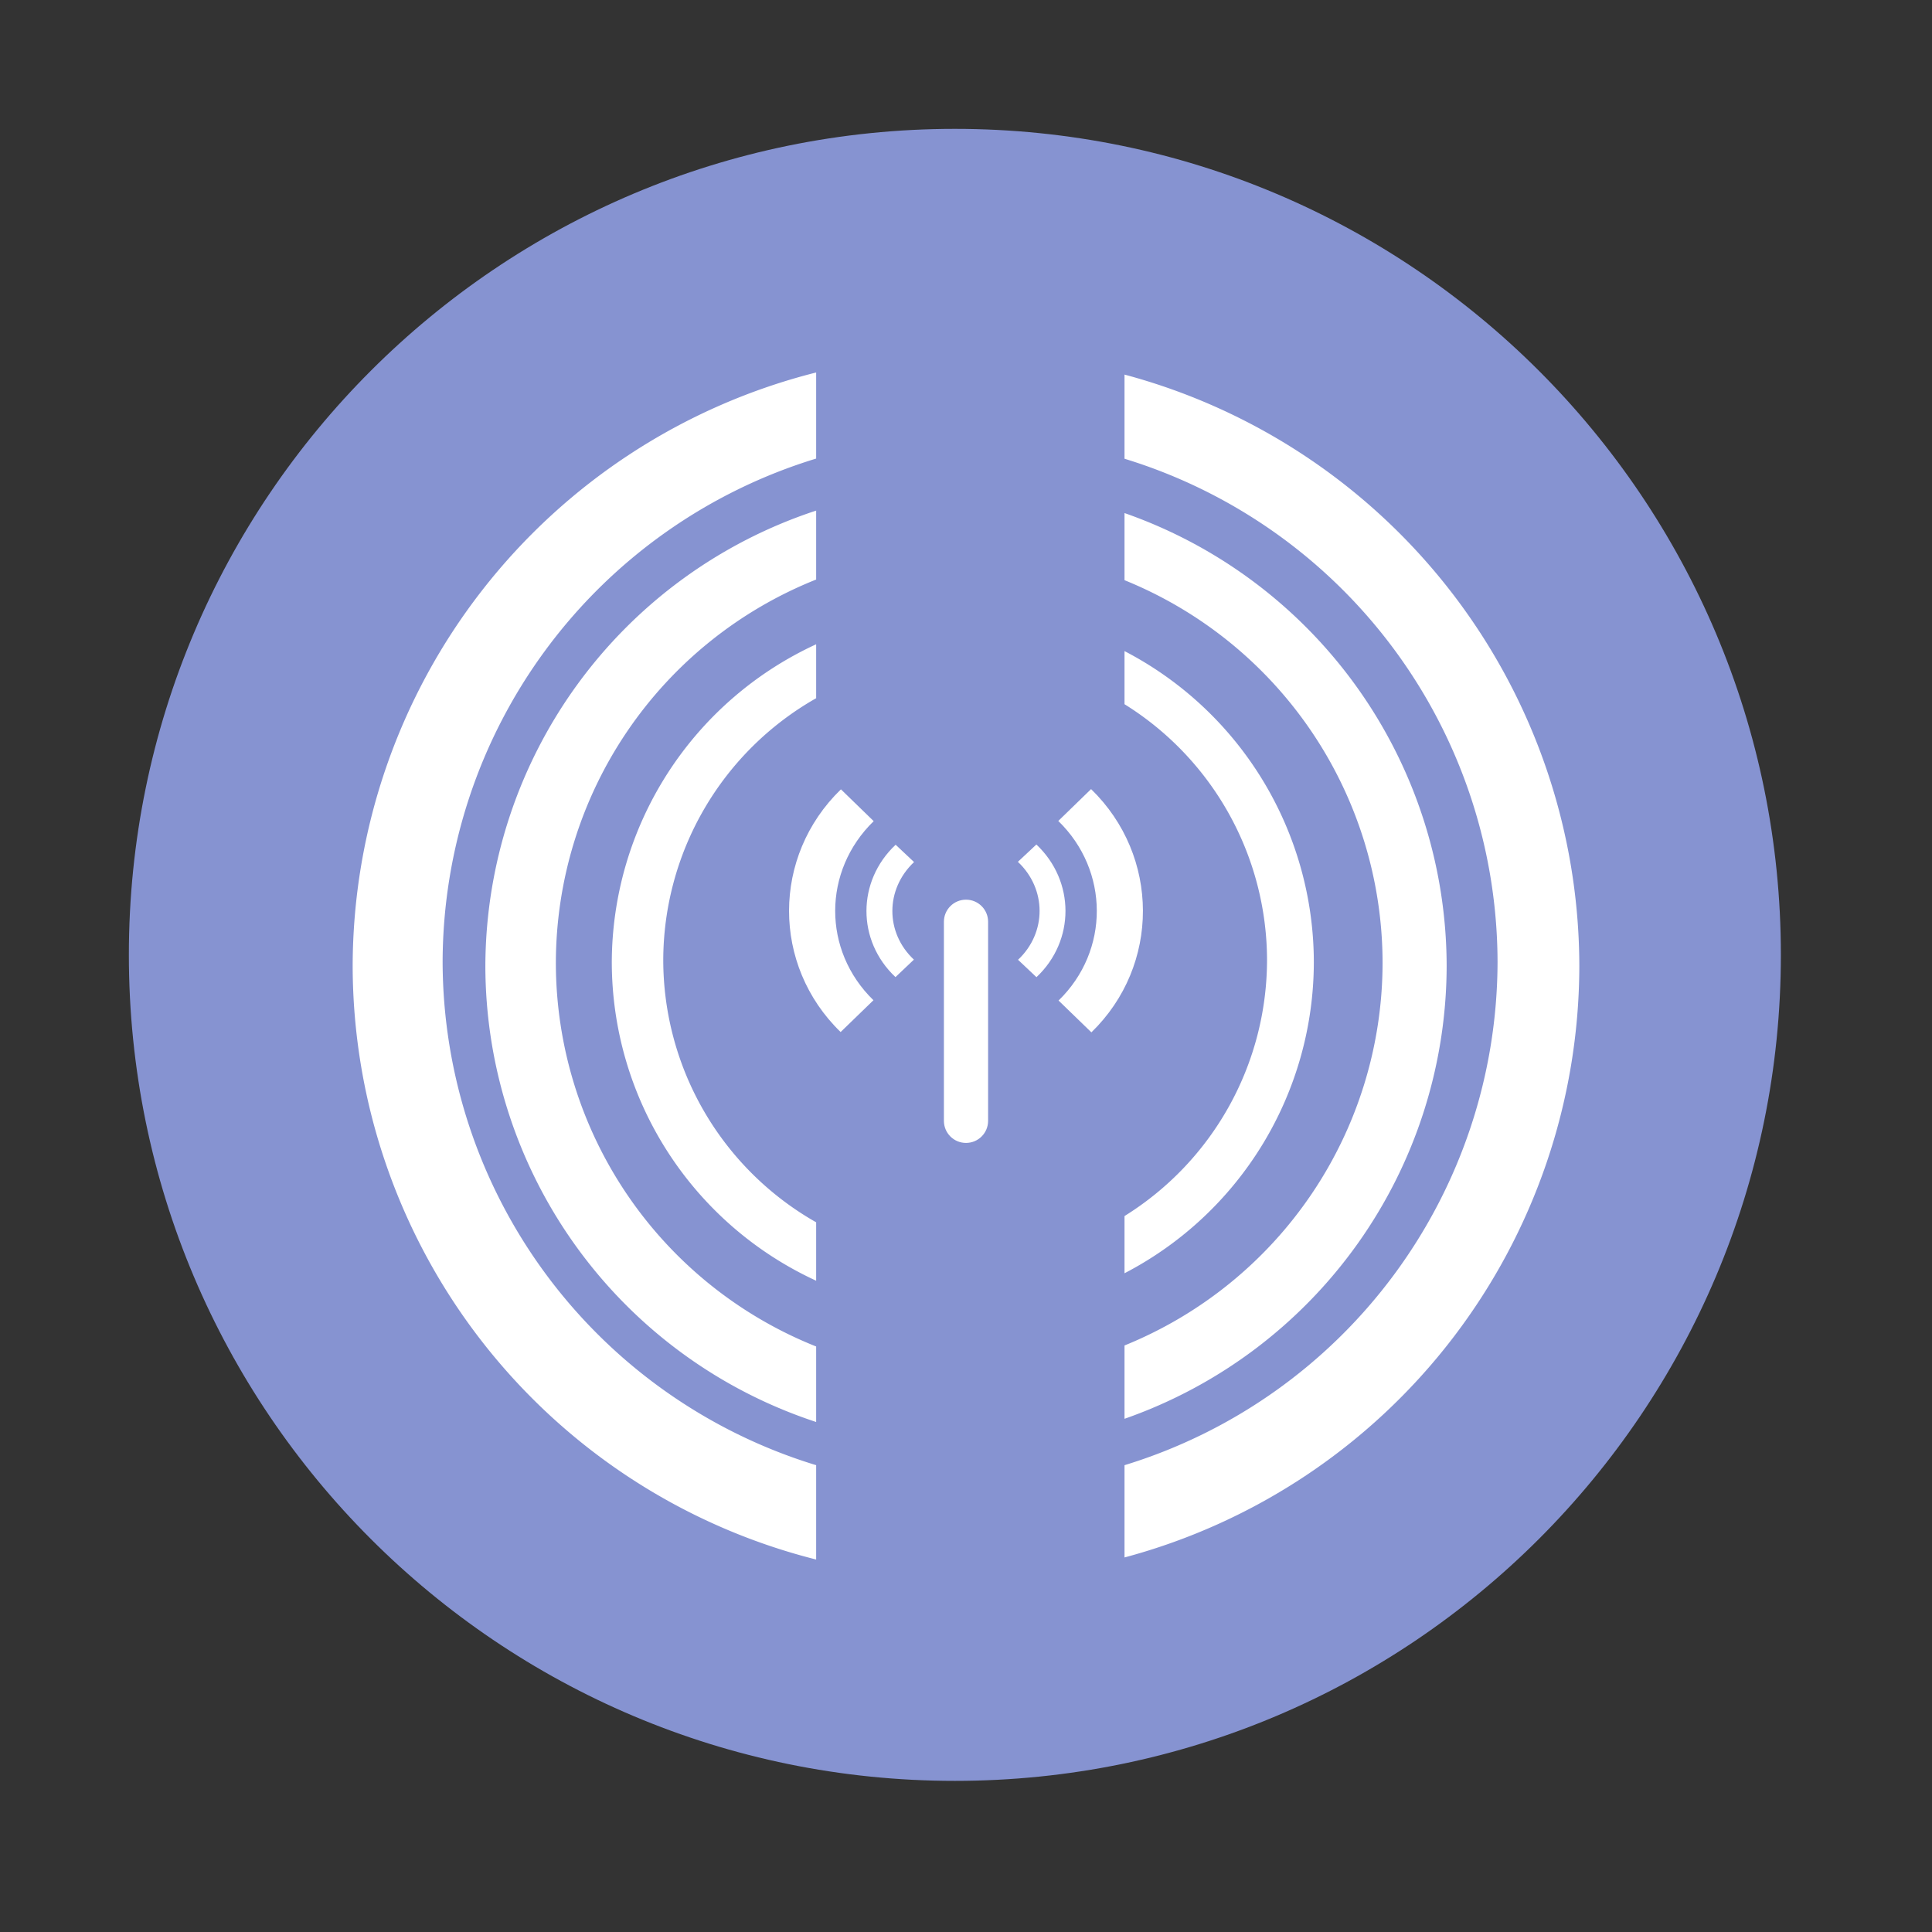 <svg xmlns:rdf="http://www.w3.org/1999/02/22-rdf-syntax-ns#" xmlns="http://www.w3.org/2000/svg" height="512" width="512" version="1.1" xmlns:cc="http://creativecommons.org/ns#" xmlns:dc="http://purl.org/dc/elements/1.1/" viewBox="0 0 512 512">
 <rect x="0" y="0" width="512" height="512" fill="#333333" stroke="none"/>
 <path fill-rule="evenodd" d="m471.95 253.05c0 120.9-98.01 218.9-218.9 218.9-120.9 0-218.9-98.01-218.9-218.9 0-120.9 98.01-218.9 218.9-218.9 120.9 0 218.9 98.01 218.9 218.9" fill="#8693d1"/>
 <g fill="#ffffff" transform="translate(-3.56 8.223)">
  <path d="m219.85 90.488a162.54 162.54 0 0 0 -122.83 157.32 162.54 162.54 0 0 0 122.83 157.26v-25.004a139.78 139.78 0 0 1 -98.99 -133.35 139.78 139.78 0 0 1 98.99 -133.41zm81.718 0.567v22.292a139.78 139.78 0 0 1 98.858 133.38 139.78 139.78 0 0 1 -98.858 133.34v24.45a162.54 162.54 0 0 0 120.53 -156.71 162.54 162.54 0 0 0 -120.53 -156.76z"/>
  <path d="m219.85 127.09a127.38 127.38 0 0 0 -87.664 120.71 127.38 127.38 0 0 0 87.664 120.82v-20.01a109.54 109.54 0 0 1 -68.98 -101.65 109.54 109.54 0 0 1 68.98 -101.6zm81.718 0.655v17.785a109.54 109.54 0 0 1 68.388 101.43 109.54 109.54 0 0 1 -68.388 101.38v19.433a127.38 127.38 0 0 0 85.37 -119.97 127.38 127.38 0 0 0 -85.37 -120.06z"/>
  <path d="m219.85 162.52a93.024 93.024 0 0 0 -54.158 84.297 93.024 93.024 0 0 0 54.158 84.363v-15.481a80 80 0 0 1 -40.52 -69.51 80 80 0 0 1 40.52 -69.38zm81.718 1.803v14.077a80 80 0 0 1 37.768 67.796 80 80 0 0 1 -37.768 67.847v15.162a93.024 93.024 0 0 0 50.171 -82.387 93.024 93.024 0 0 0 -50.171 -82.495z"/>
  <g transform="matrix(20.768 0 0 20.768 189.22 177.45)">
   <path d="m2.489 1.839c-0.495 0.465-0.497 1.224-0.002 1.689l0.235-0.223c-0.367-0.344-0.366-0.898 0.002-1.245m1.325-0.003c0.368 0.346 0.37 0.904 0.002 1.25l0.235 0.222c0.495-0.465 0.493-1.227-0.001-1.693m-0.236 0.222"/>
   <path d="m1.791 1.132c-0.881 0.854-0.883 2.244-0.004 3.097l0.419-0.406c-0.653-0.634-0.65-1.65 0.003-2.285m2.355-0.003c0.653 0.633 0.658 1.657 0.004 2.292l0.419 0.406c0.88-0.854 0.875-2.251-0.004-3.104l-0.419 0.407m0-0.001"/>
   <path d="m3.387 2.54c0.156 0 0.282 0.126 0.282 0.282v2.54c0 0.156-0.126 0.282-0.282 0.282s-0.282-0.126-0.282-0.282v-2.54c0-0.156 0.126-0.282 0.282-0.282"/>
  </g>
 </g>
</svg>
